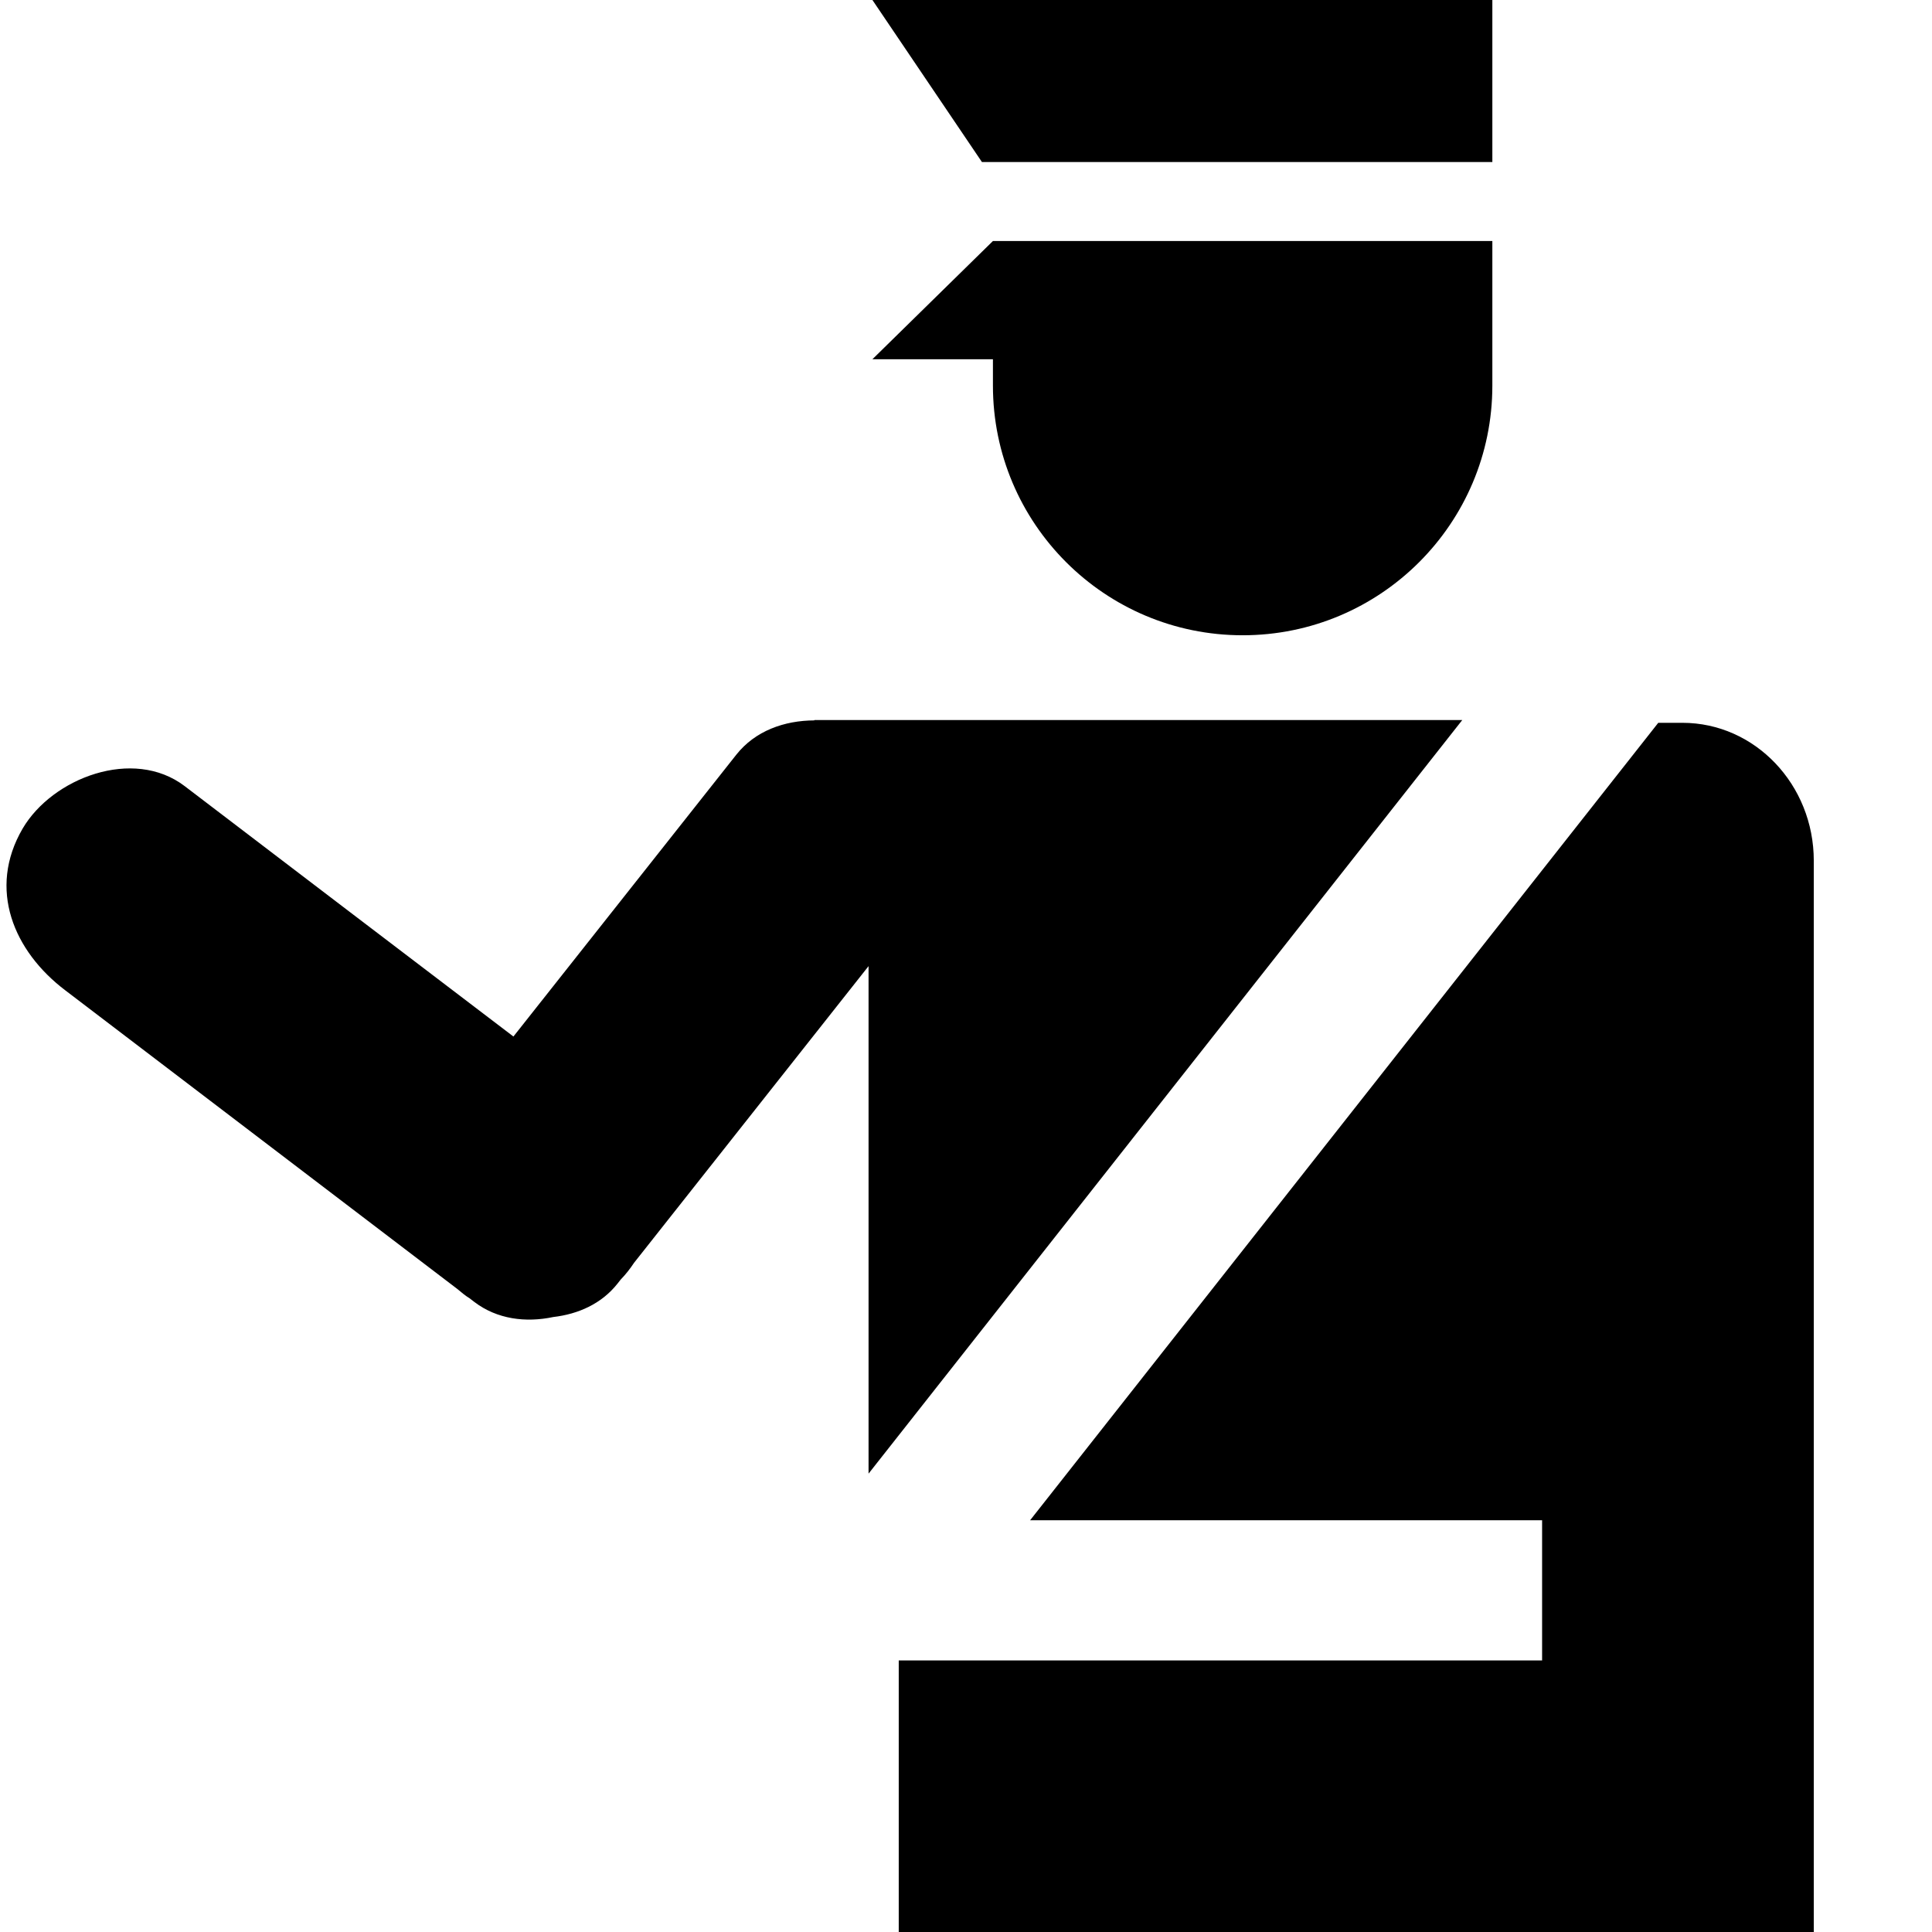 <svg xmlns="http://www.w3.org/2000/svg" fill="currentColor" width="1em" height="1em" viewBox="0 0 16 16"><path d="M11.975 1.996h-3.752l-0.998 0.979h0.998v0.218c0 1.142 0.926 2.068 2.068 2.068s2.068-0.926 2.068-2.068v-1.197h-0.384z m0.384-0.654H8.132L7.225 0h5.134v1.342z m1.574 4.644h-0.2L8.531 12.59h4.24v1.161H7.443V16h7.578V7.128c0-0.63-0.487-1.142-1.088-1.142z m-1.823-0.023H6.744v0.003c-0.248 0.001-0.49 0.086-0.647 0.285-0.615 0.778-1.23 1.556-1.845 2.333-0.908-0.691-1.816-1.382-2.723-2.074-0.426-0.324-1.095-0.067-1.341 0.351-0.294 0.503-0.073 1.018 0.352 1.34 1.083 0.825 2.166 1.65 3.249 2.475 0.032 0.027 0.064 0.054 0.1 0.076 0.013 0.01 0.026 0.02 0.039 0.03 0.189 0.144 0.427 0.173 0.654 0.125 0.206-0.024 0.4-0.109 0.533-0.278 0.009-0.011 0.017-0.022 0.026-0.033 0.042-0.043 0.078-0.09 0.11-0.138 0.648-0.819 1.295-1.638 1.942-2.457v4.203L12.11 5.963z" fill-rule="evenodd" /></svg>